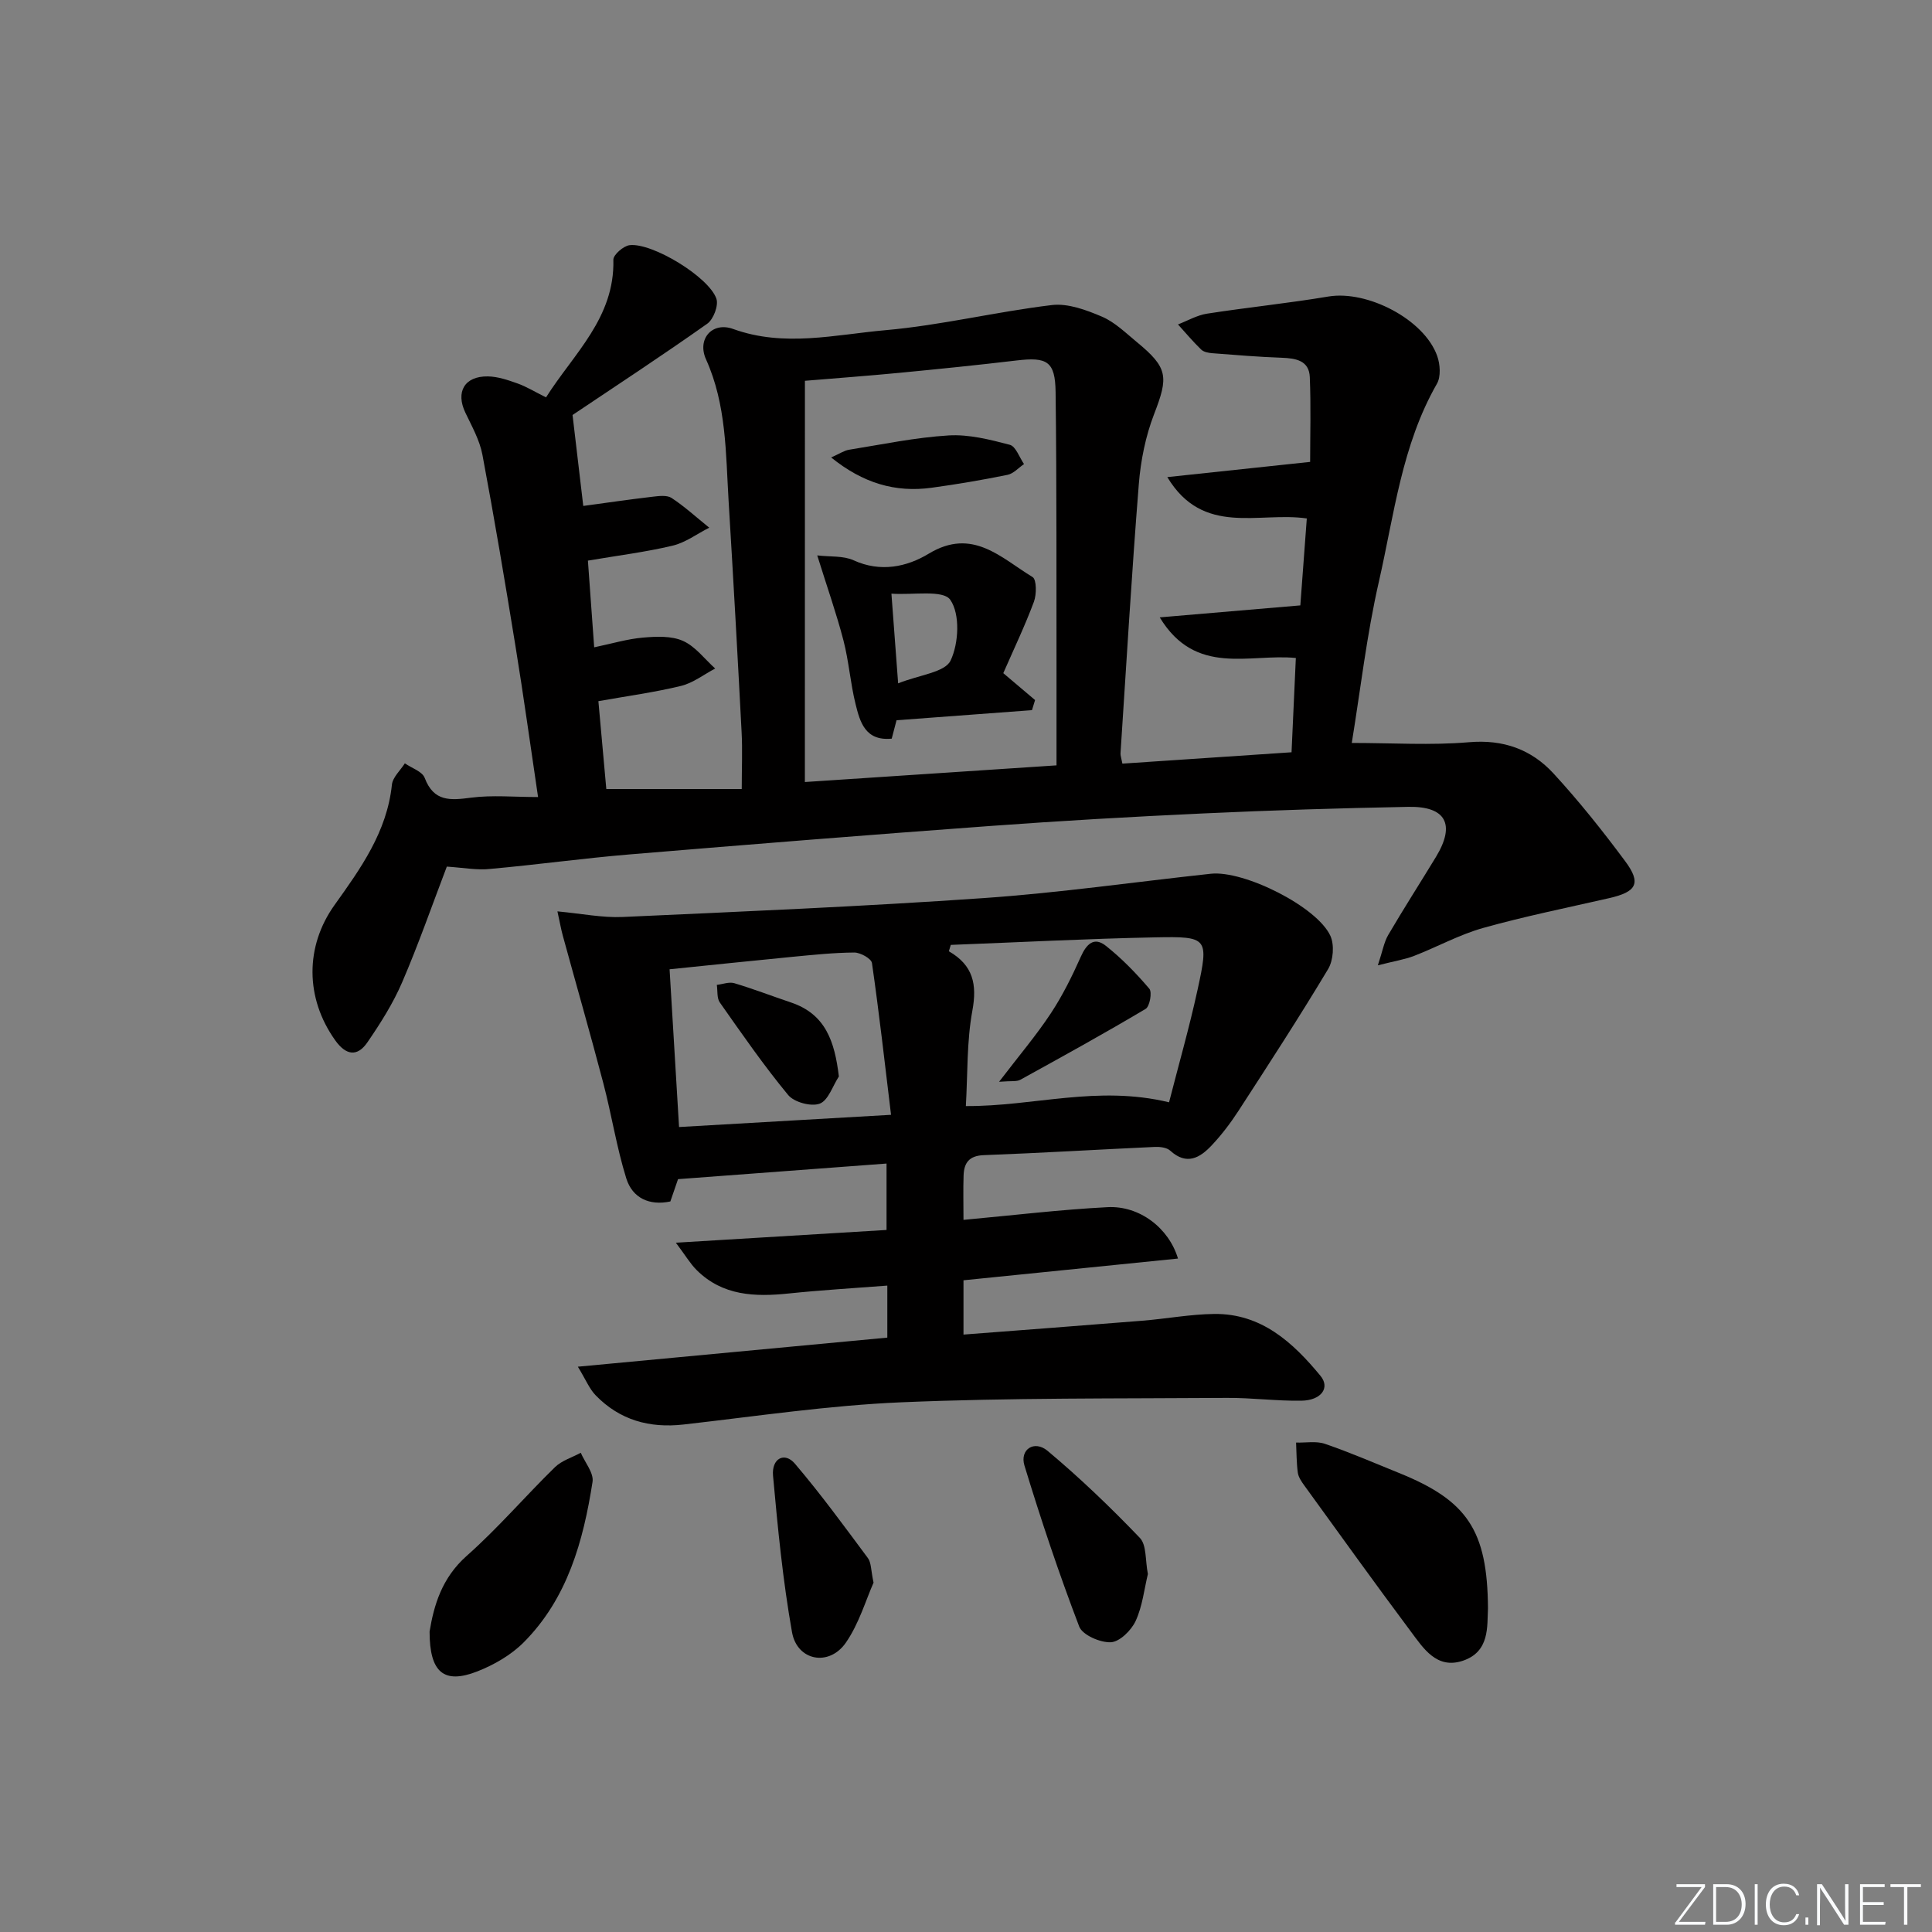 <svg enable-background="new 0 0 400 400" viewBox="0 0 400 400" xmlns="http://www.w3.org/2000/svg"><rect x="0" y="0" width="400" height="400" fill="#808080" stroke="none"/><path d="m346.9 398 5.4-7.3h-5.2v-.6h5.9v.6l-5.4 7.2h5.5l-.1.6h-6.2v-.5z" fill="#fafbfc"/><path d="m354.7 390.1h2.8c2.3 0 3.9 1.6 3.9 4.1s-1.6 4.3-3.9 4.3h-2.8zm.6 7.8h2c2.2 0 3.3-1.6 3.3-3.6 0-1.8-1-3.6-3.3-3.6h-2z" fill="#fafbfc"/><path d="m363.9 390.1v8.4h-.6v-8.4z" fill="#fafbfc"/><path d="m372.5 396.3c-.4 1.3-1.4 2.3-3.2 2.3-2.4 0-3.7-1.9-3.7-4.3 0-2.3 1.2-4.3 3.7-4.3 1.8 0 2.9 1 3.2 2.4h-.6c-.4-1.1-1.1-1.8-2.5-1.8-2.1 0-3 1.9-3 3.7s.9 3.7 3 3.7c1.4 0 2.1-.7 2.5-1.7z" fill="#fafbfc"/><path d="m373.8 398.5v-1.5h.6v1.5z" fill="#fafbfc"/><path d="m376.2 398.5v-8.4h1c1.3 2 4.4 6.7 4.9 7.6-.1-1.2-.1-2.4-.1-3.8v-3.8h.7v8.4h-.9c-1.2-1.9-4.4-6.8-5-7.7.1 1.1 0 2.3 0 3.9v3.9h-.6z" fill="#fafbfc"/><path d="m390 394.4h-4.3v3.5h4.7l-.1.6h-5.2v-8.4h5.1v.6h-4.5v3.1h4.3z" fill="#fafbfc"/><path d="m394.2 390.7h-2.8v-.6h6.3v.6h-2.8v7.8h-.7z" fill="#fafbfc"/><g fill="#010000"><path d="m92.51 179.42c-3.01 7.89-5.84 16.03-9.24 23.93-1.88 4.38-4.49 8.5-7.2 12.45-2.1 3.07-4.46 2.7-6.68-.43-6.22-8.74-6.24-19.43-.14-27.98 5.42-7.58 10.87-15.16 11.89-24.92.16-1.55 1.75-2.96 2.68-4.43 1.42.99 3.61 1.68 4.11 3.02 1.89 4.97 5.31 4.65 9.59 4.09 4.39-.57 8.92-.13 13.88-.13-1.61-10.83-3.01-21.01-4.66-31.14-2.15-13.26-4.38-26.52-6.86-39.73-.57-3.02-2.18-5.88-3.53-8.71-2.05-4.29-.19-7.58 4.65-7.51 2.07.03 4.19.76 6.18 1.47 1.84.66 3.54 1.71 5.87 2.87 5.75-9.08 14.24-16.46 13.94-28.5-.02-1.02 2.09-2.86 3.37-3.01 4.67-.55 16.41 6.58 17.96 11.08.48 1.4-.6 4.27-1.89 5.18-9.22 6.52-18.67 12.72-27.89 18.9.74 6.26 1.48 12.57 2.22 18.83 4.93-.67 9.64-1.36 14.36-1.91 1.3-.15 2.97-.37 3.93.26 2.75 1.82 5.21 4.07 7.79 6.15-2.53 1.28-4.93 3.1-7.61 3.73-5.6 1.33-11.35 2.04-17.51 3.09.44 6.07.85 11.82 1.3 17.95 3.69-.77 6.86-1.73 10.08-2.01 2.76-.24 5.89-.39 8.3.68 2.57 1.14 4.48 3.75 6.67 5.72-2.35 1.24-4.57 2.99-7.07 3.6-5.46 1.33-11.06 2.08-17.11 3.16.56 6.21 1.11 12.27 1.64 18.19h28.04c0-4.34.17-8.1-.03-11.84-.83-15.94-1.72-31.87-2.69-47.8-.6-9.91-.43-19.91-4.68-29.33-1.89-4.2 1.28-7.85 5.62-6.28 10.58 3.83 21.12 1.17 31.55.25 11.54-1.02 22.91-3.82 34.43-5.2 3.34-.4 7.14 1.02 10.38 2.4 2.67 1.14 4.92 3.37 7.23 5.27 6.48 5.33 6.55 7.19 3.56 14.92-1.76 4.56-2.77 9.59-3.16 14.48-1.48 18.56-2.57 37.15-3.79 55.73-.03.46.16.93.39 2.14 11.53-.77 23.06-1.55 35.02-2.35.3-6.53.59-12.78.89-19.52-9.55-.97-20.72 3.9-28.18-8.41 9.87-.84 19.06-1.62 29.11-2.48.4-5.36.86-11.54 1.34-18-9.93-1.45-21.45 3.79-28.88-8.56 9.98-1.06 19.5-2.07 29.57-3.15 0-5.43.18-11.5-.07-17.55-.14-3.43-2.86-3.9-5.78-4.01-4.8-.17-9.59-.57-14.38-.94-.8-.06-1.79-.24-2.32-.75-1.7-1.64-3.22-3.46-4.81-5.21 2-.77 3.94-1.91 6.01-2.23 8.36-1.3 16.8-2.15 25.14-3.55 8.04-1.34 19.81 4.72 22.51 12.29.62 1.73.8 4.3-.05 5.77-7.28 12.71-8.85 27.09-12.01 40.94-2.54 11.11-3.83 22.51-5.62 33.43 8.42 0 16.39.52 24.25-.15 7.15-.62 12.95 1.5 17.53 6.48 5.28 5.74 10.16 11.87 14.81 18.13 3.41 4.58 2.41 6.37-3.3 7.67-8.71 1.99-17.48 3.76-26.08 6.17-4.92 1.38-9.5 3.92-14.29 5.78-1.93.75-4.04 1.07-7.52 1.96.98-2.94 1.27-4.79 2.15-6.29 3.19-5.45 6.61-10.77 9.89-16.17 4.06-6.7 2.07-10.5-5.72-10.35-14.14.27-28.28.7-42.41 1.36-14.78.68-29.55 1.53-44.3 2.61-24.86 1.82-49.71 3.81-74.55 5.88-9.6.8-19.15 2.13-28.74 2.99-2.7.32-5.53-.23-9.08-.47zm74.13-17.51c17.49-1.16 34.31-2.27 52.1-3.45 0-6.22.01-12.01 0-17.81-.04-19.82.06-39.65-.19-59.47-.08-6.38-1.76-7.3-8.06-6.55-8.08.96-16.18 1.78-24.28 2.56-6.56.63-13.13 1.11-19.56 1.65-.01 27.72-.01 55.12-.01 83.07z"/><path d="m199.48 252.56c10.35-.95 20.08-2.13 29.84-2.63 6.61-.34 12.68 4.32 14.57 10.64-14.86 1.51-29.6 3-44.41 4.5v11.24c12.57-.97 24.8-1.88 37.03-2.87 4.96-.4 9.91-1.34 14.87-1.4 9.76-.12 16.3 5.89 22.01 12.81 2.05 2.49.15 5.09-3.96 5.15-5.14.08-10.29-.62-15.43-.58-22.46.16-44.94-.04-67.38.91-15.07.64-30.08 2.9-45.1 4.6-7.07.8-13.21-.92-18.18-6.03-1.29-1.32-2.02-3.18-3.7-5.94 22.1-2.08 43-4.04 64.07-6.02 0-3.59 0-6.86 0-10.77-6.97.54-13.7.93-20.4 1.63-7.01.73-13.7.5-19.07-4.84-1.33-1.32-2.3-3-4.31-5.67 15.31-.93 29.28-1.78 43.62-2.64 0-4.44 0-8.67 0-13.75-14.22 1.07-28.49 2.13-43.17 3.23-.36 1.05-.94 2.75-1.59 4.62-4.32.92-7.84-.69-9.12-4.76-2.01-6.44-3.04-13.19-4.76-19.73-2.68-10.21-5.6-20.36-8.39-30.55-.37-1.36-.61-2.75-1.11-5.02 5.06.47 9.32 1.35 13.53 1.16 24.91-1.13 49.83-2.18 74.7-3.91 15.72-1.09 31.37-3.35 47.05-5.04 6.86-.74 21.98 6.8 24.75 12.85.86 1.88.61 5.09-.47 6.89-5.96 9.94-12.28 19.67-18.59 29.4-1.62 2.49-3.45 4.9-5.48 7.06-2.44 2.61-5.2 4.25-8.62 1.13-.72-.66-2.14-.82-3.22-.77-11.79.54-23.57 1.26-35.36 1.7-3.08.11-4.11 1.61-4.2 4.22-.1 2.95-.02 5.9-.02 9.18zm42.56-24.34c1.97-7.71 4.19-15.45 5.9-23.29 2.35-10.79 2.18-11.08-8.77-10.86-14.11.28-28.21 1.02-42.32 1.56-.13.44-.27.88-.4 1.32 5.04 2.9 5.87 6.86 4.87 12.29-1.18 6.4-.96 13.05-1.35 19.76 14.09.08 27.16-4.37 42.07-.78zm-101.45 5.12c14.35-.83 28.52-1.64 43.89-2.53-1.31-10.84-2.47-21.15-3.95-31.42-.13-.92-2.38-2.18-3.65-2.18-4.31.03-8.62.49-12.91.9-8.39.81-16.78 1.7-25.34 2.57.66 10.95 1.29 21.49 1.96 32.66z"/><path d="m308.07 332.99c-.2 3.7.42 8.96-5.2 10.85-5.43 1.82-8.18-2.59-10.82-6.12-7.45-9.97-14.7-20.09-22.01-30.17-.58-.8-1.21-1.72-1.34-2.64-.28-2.06-.26-4.16-.36-6.24 2 .06 4.17-.36 5.97.26 5.17 1.77 10.19 3.95 15.26 6 14.22 5.73 18.39 11.88 18.5 28.06z"/><path d="m88.94 337.8c.88-5.35 2.49-11.08 7.69-15.68 6.45-5.71 12.09-12.32 18.26-18.35 1.41-1.38 3.55-2.01 5.35-2.99.87 2.01 2.72 4.18 2.44 6.02-1.91 12.25-5.18 24.12-14.26 33.24-2.6 2.61-6.12 4.64-9.58 6-6.9 2.7-9.9.28-9.9-8.24z"/><path d="m237.66 325.88c-.76 3.11-1.12 6.66-2.54 9.73-.9 1.94-3.3 4.31-5.13 4.4-2.2.1-5.87-1.49-6.55-3.25-4.19-10.96-7.92-22.11-11.34-33.34-1.01-3.33 2.04-5.34 4.8-3.03 6.7 5.61 13.05 11.7 19.1 18.02 1.42 1.49 1.09 4.64 1.66 7.47z"/><path d="m180.86 327.67c-1.6 3.6-3 8.47-5.73 12.42-3.47 5.02-10.09 3.79-11.15-2.15-1.9-10.7-2.95-21.56-3.93-32.39-.33-3.62 2.4-5.01 4.52-2.52 5.33 6.26 10.2 12.93 15.11 19.54.72.96.62 2.51 1.18 5.1z"/><path d="m213.66 147.03c-9.3.69-18.6 1.39-28.04 2.09-.36 1.36-.68 2.59-1 3.81-5.48.53-6.57-3.45-7.48-7.14-1.08-4.34-1.39-8.87-2.51-13.19-1.45-5.57-3.37-11.01-5.43-17.61 2.69.32 5.39.04 7.52 1.01 5.58 2.55 11.03 1.38 15.57-1.37 9.07-5.48 14.96.88 21.49 4.84.85.52.85 3.59.28 5.12-1.84 4.94-4.12 9.71-6.34 14.78 2.35 1.99 4.47 3.78 6.58 5.57-.22.7-.43 1.39-.64 2.09zm-27.71-5.55c4.43-1.77 9.69-2.27 10.86-4.72 1.7-3.58 1.99-9.62-.06-12.57-1.48-2.14-7.74-.96-12.19-1.28.47 6.35.87 11.6 1.39 18.57z"/><path d="m172.08 94.71c1.75-.77 2.7-1.44 3.73-1.6 6.86-1.1 13.7-2.54 20.61-2.96 4.18-.25 8.53.86 12.65 1.94 1.24.33 1.98 2.6 2.94 3.99-1.13.77-2.18 1.98-3.41 2.23-5.2 1.06-10.44 1.95-15.7 2.67-7.56 1.04-14.25-.96-20.82-6.27z"/><path d="m206.85 223.97c4.22-5.52 7.73-9.65 10.7-14.15 2.43-3.68 4.42-7.7 6.22-11.74 1.17-2.63 2.74-4.19 5.17-2.27 3.3 2.61 6.29 5.69 9.02 8.9.61.72.08 3.67-.77 4.17-8.54 5.08-17.24 9.88-25.94 14.67-.73.42-1.81.21-4.4.42z"/><path d="m173.68 222.87c-1.29 1.97-2.2 4.97-3.97 5.63s-5.29-.29-6.53-1.79c-5.05-6.11-9.58-12.66-14.15-19.16-.64-.91-.43-2.41-.62-3.64 1.21-.14 2.55-.67 3.62-.35 3.95 1.18 7.81 2.67 11.73 3.99 7.2 2.42 9.05 8.11 9.92 15.32z"/></g></svg>